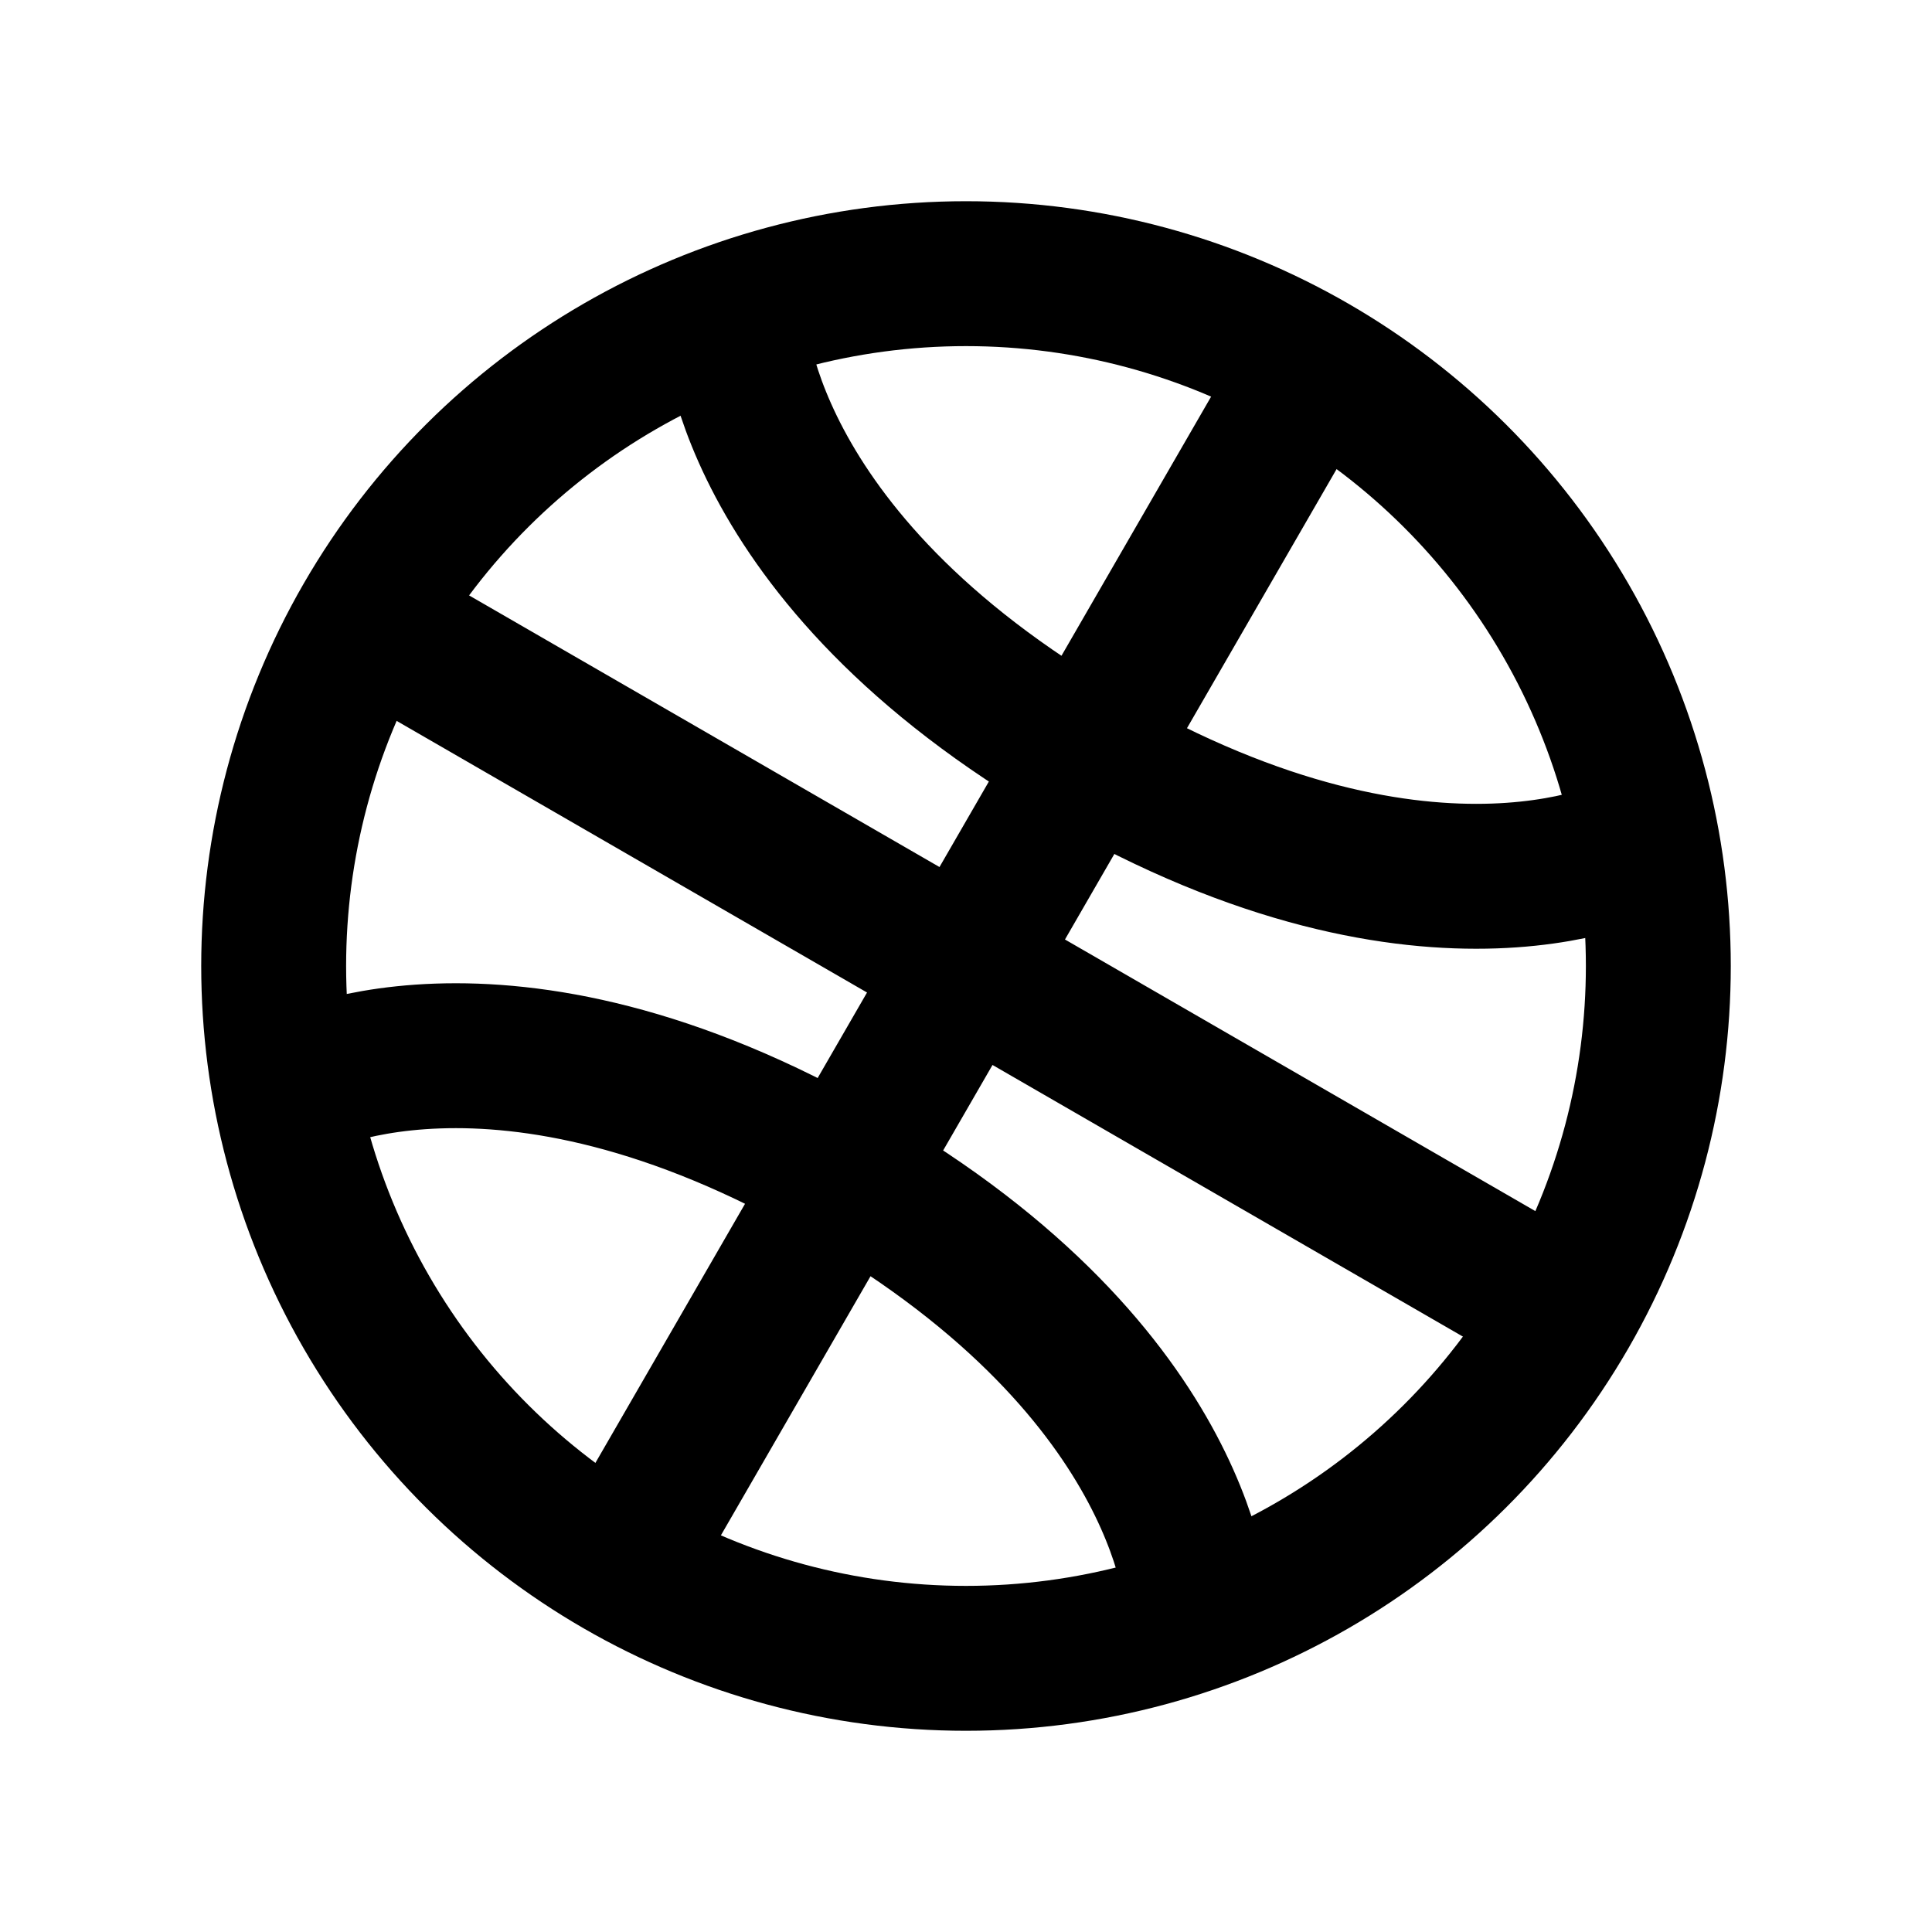 <svg xmlns="http://www.w3.org/2000/svg" width="20" height="20"><g fill="none"><g stroke="currentColor" stroke-width="1.5" clip-path="url(#a)"><circle cx="10" cy="10" r="7.167" transform="rotate(30 10 10)"/><path stroke-linecap="round" stroke-linejoin="round" d="M7.6 3.322s.042 2.43 3.65 4.513c3.608 2.083 5.733.904 5.733.904M12.4 16.678s-.042-2.43-3.65-4.513c-3.608-2.083-5.733-.904-5.733-.904m.849-4.803 12.268 7.084m-9.676 2.592 7.084-12.268"/></g><defs><clipPath id="a"><path fill="currentColor" d="M0 20h20V0H0z"/></clipPath></defs></g></svg>